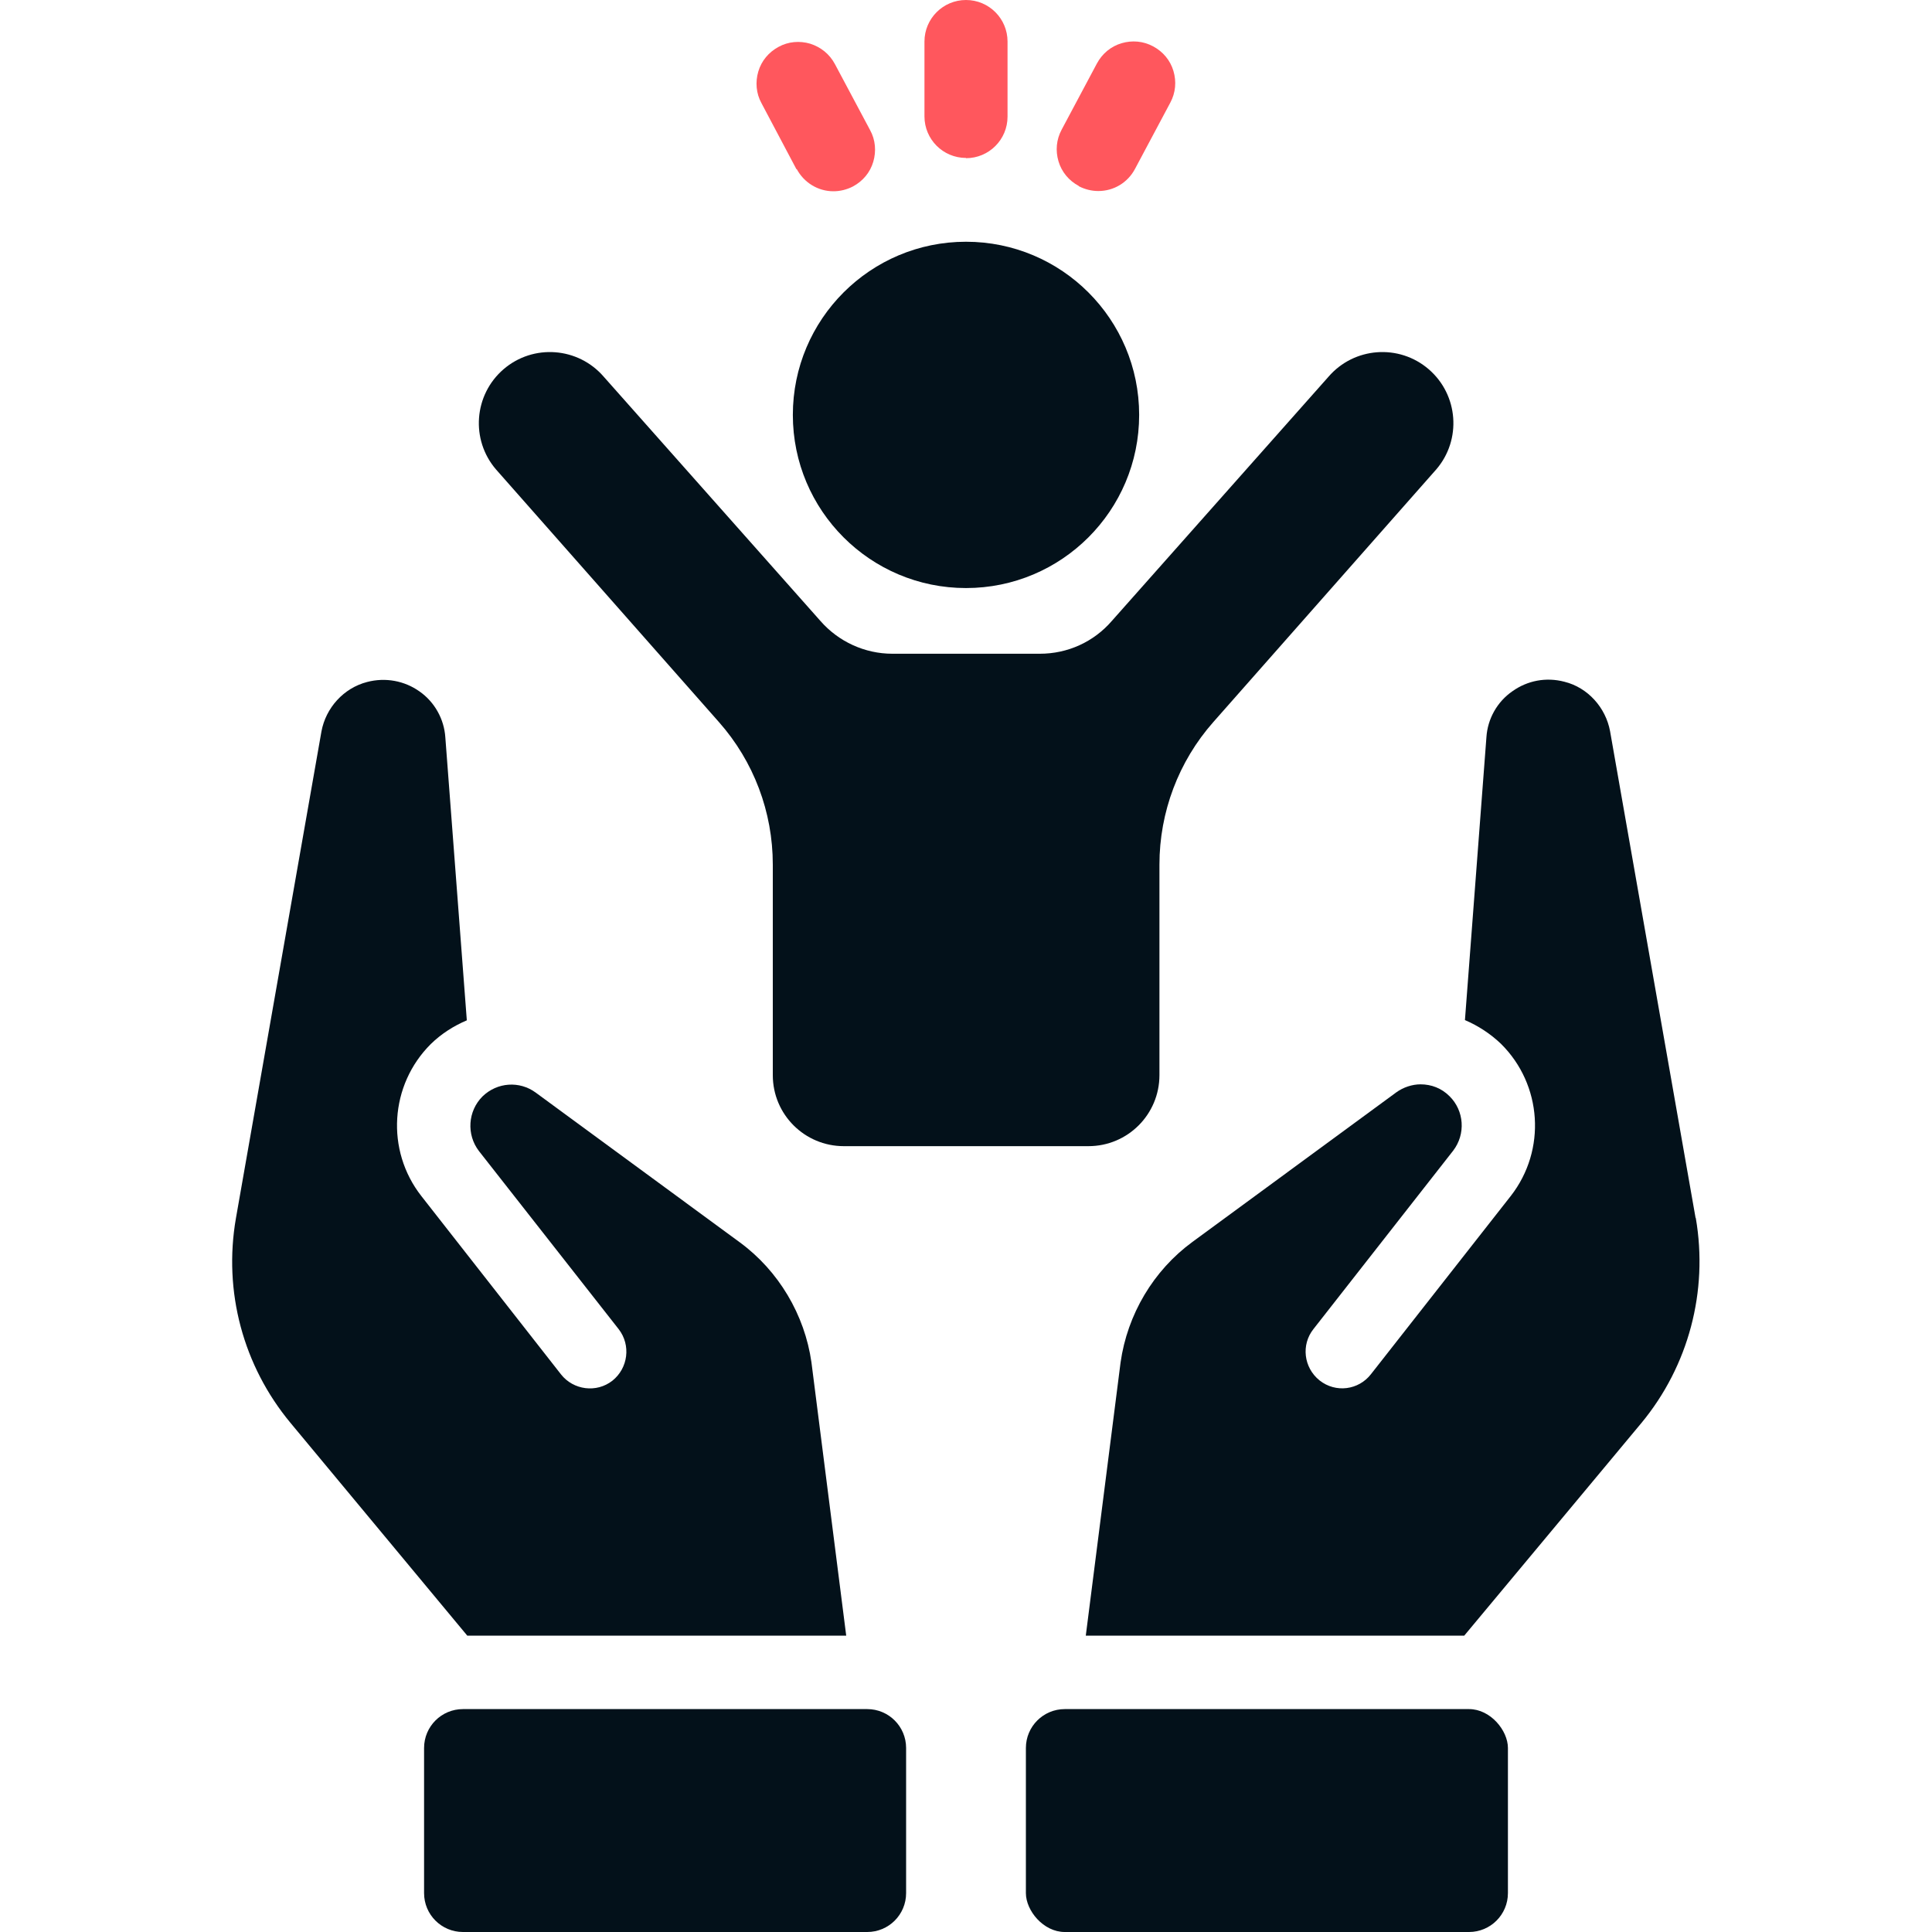 <?xml version="1.0" encoding="UTF-8"?><svg id="Layer_1" xmlns="http://www.w3.org/2000/svg" viewBox="0 0 80 80"><defs><style>.cls-1{fill:#03111a;}.cls-2{fill:#ff575d;}</style></defs><path class="cls-1" d="m70.21,50.43l-3.54-20.15c-.18-.98-.92-1.81-1.89-2.05-.76-.2-1.53-.05-2.15.39-.64.44-1.03,1.15-1.08,1.9l-.89,11.72c.54.23,1.05.56,1.49.98,1.71,1.69,1.89,4.4.41,6.3l-5.79,7.38c-.51.66-1.46.79-2.13.26-.66-.53-.77-1.48-.25-2.13l5.78-7.38c.53-.69.46-1.66-.15-2.26-.33-.33-.75-.49-1.2-.49-.34,0-.71.12-1,.33l-8.45,6.2c-1.61,1.18-2.69,3-2.97,4.99l-1.44,11.31h15.67l7.34-8.81c1.95-2.36,2.77-5.45,2.25-8.48Z"/><rect class="cls-1" x="42.48" y="70.77" width="19.96" height="9.23" rx="1.61" ry="1.61"/><path class="cls-1" d="m35.04,67.73l-1.44-11.32c-.28-1.97-1.36-3.79-2.97-4.97l-8.45-6.2c-.67-.49-1.59-.43-2.2.16-.61.61-.67,1.58-.15,2.26l5.79,7.38c.51.66.39,1.61-.26,2.13-.66.52-1.62.39-2.13-.26l-5.78-7.38c-1.49-1.9-1.31-4.61.39-6.3.44-.43.95-.75,1.49-.98l-.89-11.72c-.05-.75-.44-1.46-1.07-1.9-.62-.44-1.41-.59-2.17-.39-.97.25-1.71,1.07-1.89,2.05l-3.54,20.15c-.53,3.04.3,6.12,2.26,8.48l7.32,8.81h15.67Z"/><path class="cls-1" d="m19.17,70.77h16.74c.89,0,1.61.72,1.61,1.61v6.01c0,.89-.72,1.61-1.61,1.61h-16.74c-.89,0-1.61-.72-1.61-1.61v-6.01c0-.89.72-1.61,1.61-1.61Z"/><path class="cls-2" d="m40,6.55c.95,0,1.72-.77,1.72-1.72V1.72c0-.95-.77-1.72-1.72-1.72s-1.72.77-1.72,1.72v3.1c0,.95.77,1.72,1.72,1.72Z"/><path class="cls-2" d="m32.99,7c.3.56.88.92,1.52.92.28,0,.56-.07.81-.2.41-.22.71-.58.84-1.02.13-.44.09-.91-.13-1.31l-1.46-2.74c-.22-.41-.58-.7-1.02-.84-.44-.13-.91-.09-1.31.13-.41.22-.71.58-.84,1.02-.13.44-.09.91.13,1.31l1.45,2.74Z"/><path class="cls-2" d="m44.67,7.71c.25.13.53.2.81.2.64,0,1.22-.35,1.52-.92l1.46-2.74c.22-.41.26-.87.13-1.31-.13-.44-.43-.8-.84-1.02-.41-.22-.87-.26-1.31-.13-.44.13-.8.43-1.02.84l-1.46,2.74c-.22.41-.26.87-.13,1.31.13.44.43.8.84,1.02Z"/><path class="cls-1" d="m59.16,15.29c-1.23-1.06-3.09-.92-4.15.31l-8.97,10.11c-.75.87-1.83,1.36-2.98,1.36h-6.11c-1.14,0-2.23-.5-2.98-1.36l-8.97-10.11c-1.06-1.23-2.92-1.37-4.15-.31-1.23,1.06-1.37,2.92-.31,4.15l9.23,10.46c1.44,1.63,2.23,3.72,2.23,5.9v8.72c0,1.63,1.32,2.94,2.94,2.94h10.13c1.63,0,2.94-1.32,2.94-2.94v-8.72c0-2.17.79-4.27,2.23-5.9l9.23-10.46c1.06-1.23.92-3.09-.31-4.15Z"/><path class="cls-1" d="m40,10.01c-3.96,0-7.17,3.21-7.17,7.17s3.21,7.17,7.17,7.17,7.17-3.21,7.17-7.17-3.21-7.17-7.17-7.17Z"/></svg>